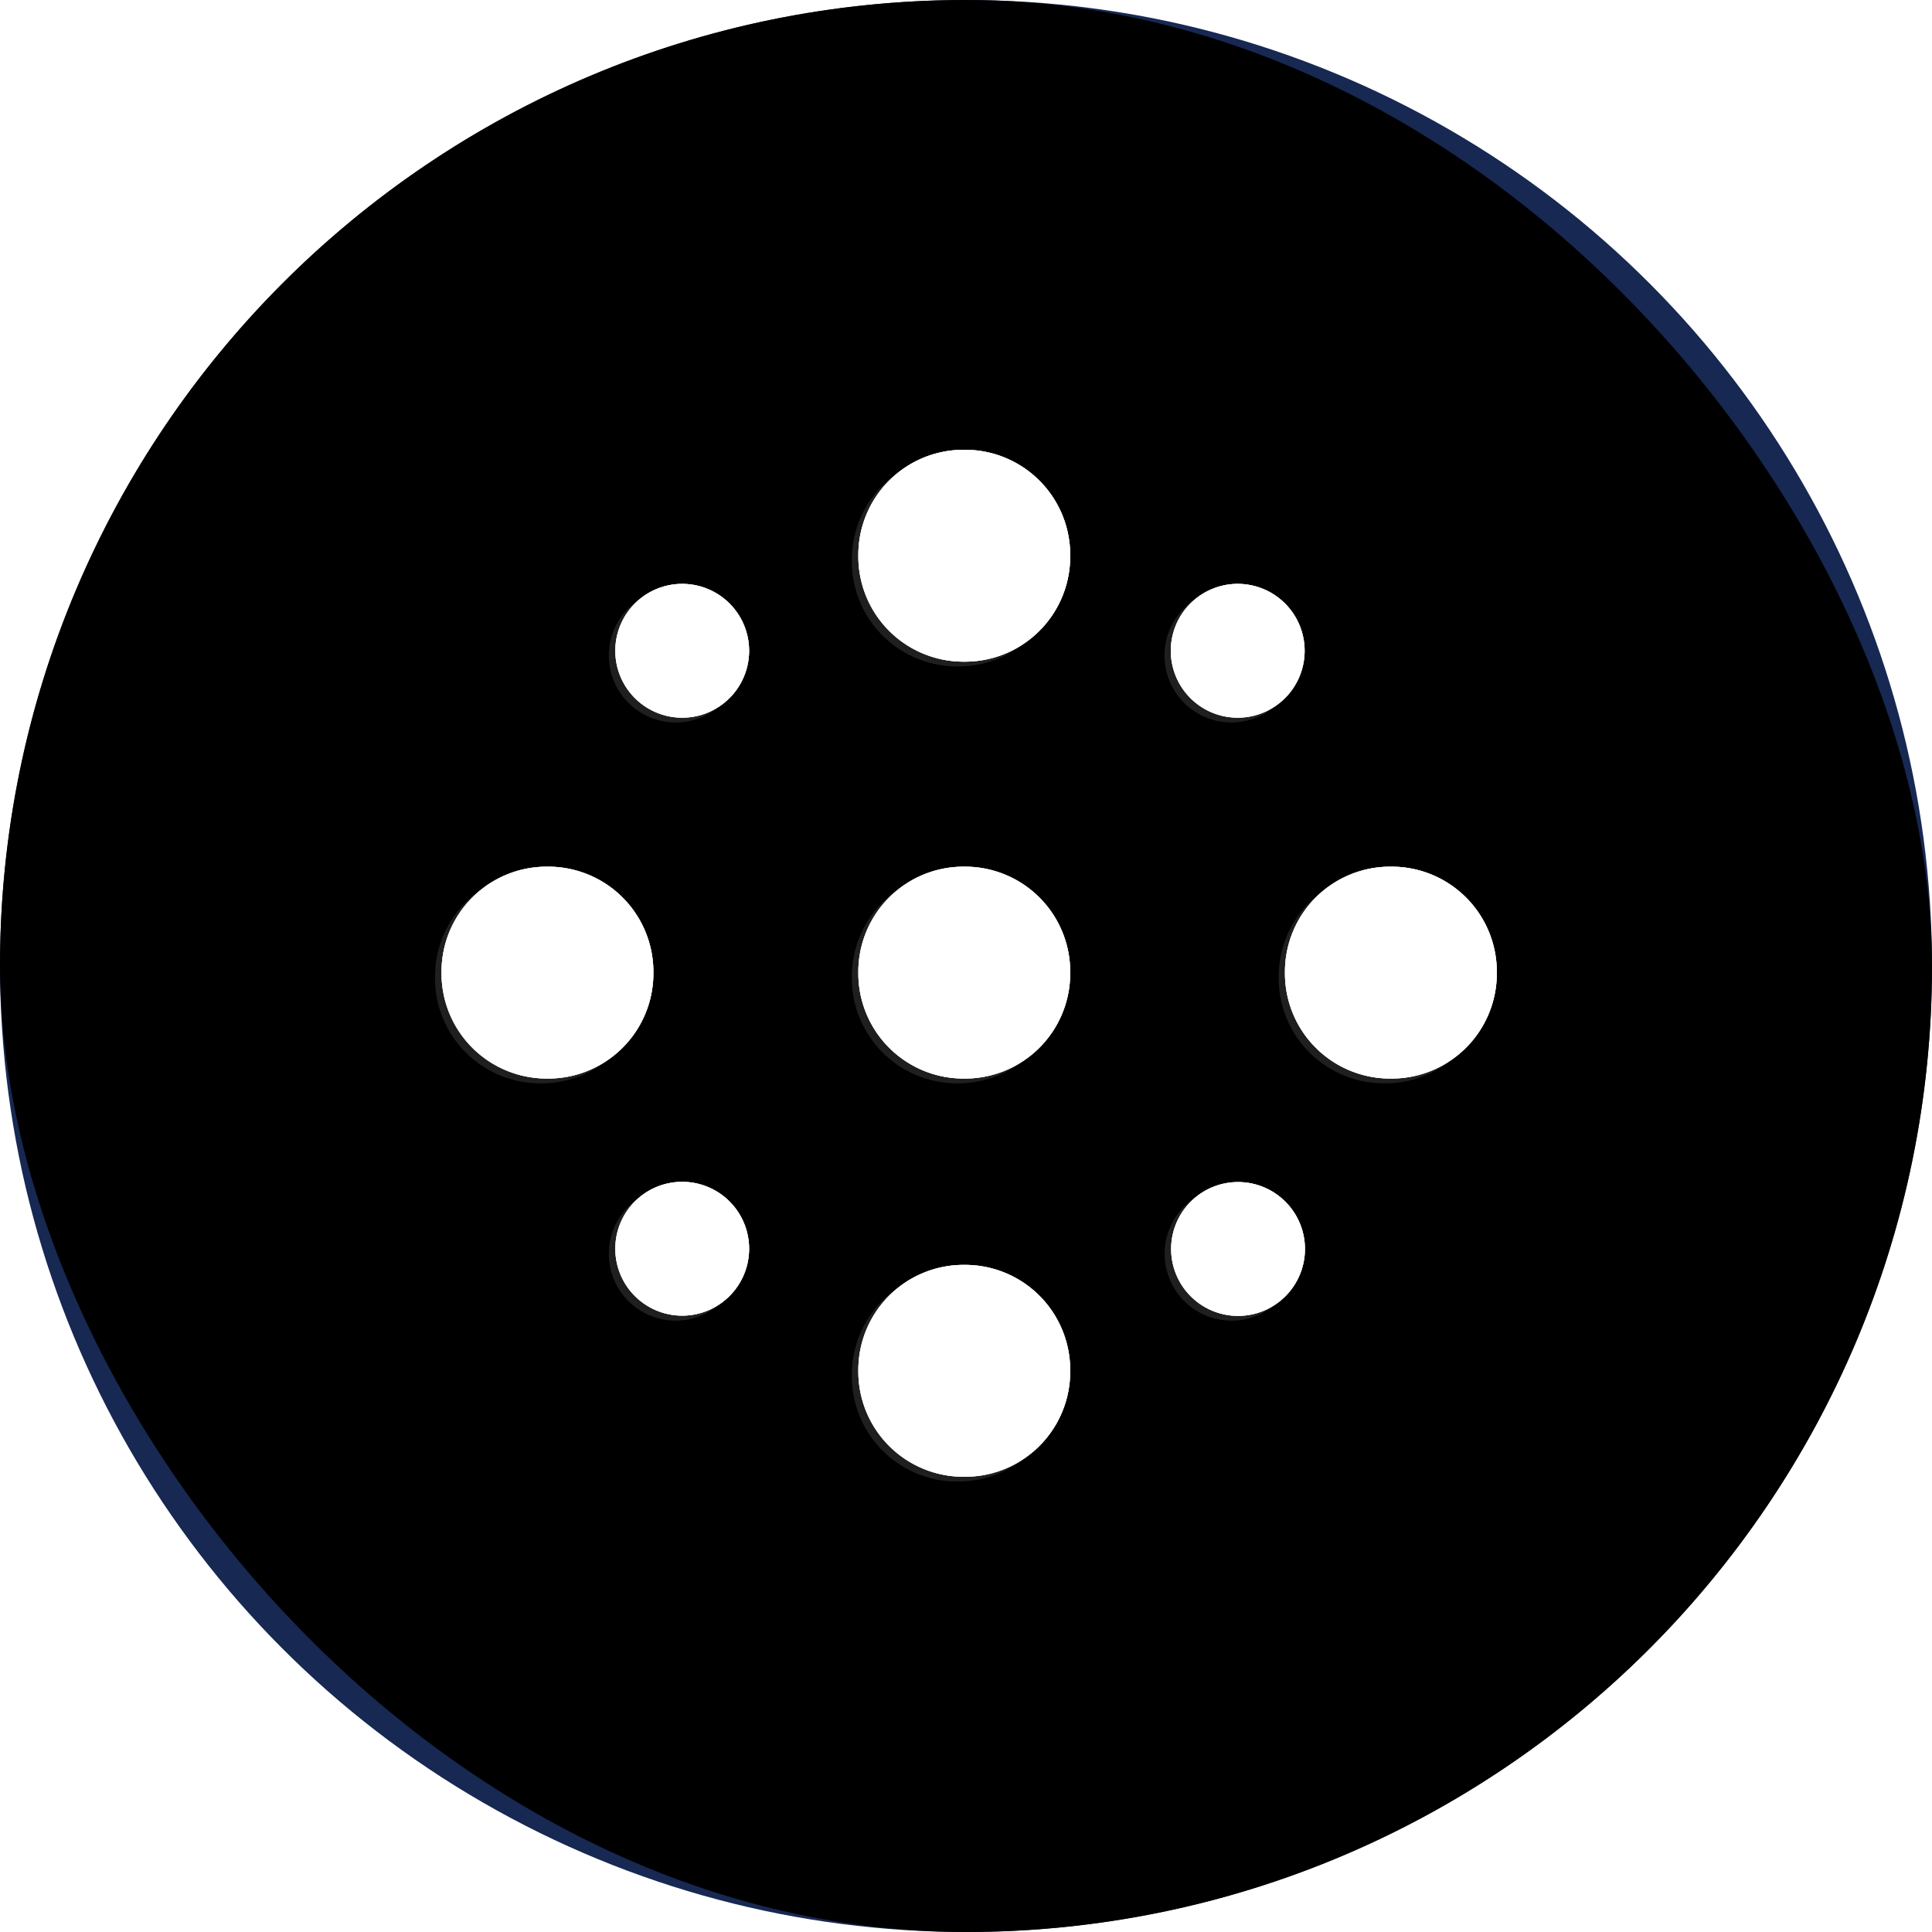 <svg xmlns="http://www.w3.org/2000/svg" xmlns:xlink="http://www.w3.org/1999/xlink" width="32" height="32" viewBox="0 0 32 32">
  <rect x="0" y="0" width="32" height="32" fill="#808080" stroke="none"/>
  <defs>
    <clipPath id="clip-lum-network-logo">
      <rect width="32" height="32"/>
    </clipPath>
  </defs>
  <g id="lum-network-logo" clip-path="url(#clip-lum-network-logo)">
    <rect width="32" height="32" fill="#fff"/>
    <g id="terra-luna-luna-logo" transform="translate(0.434 0.434)">
      <circle id="Ellipse_3" data-name="Ellipse 3" cx="16" cy="16" r="16" transform="translate(-0.434 -0.434)" fill="#172852"/>
      <g id="Group_1" data-name="Group 1" transform="translate(6.343 6.253)">
        <path id="Path_4" data-name="Path 4" d="M743.944,413.488a9.222,9.222,0,0,1,5.841-.125,9.377,9.377,0,0,1,5.63,4.957,5.713,5.713,0,0,1,.616,2.1,21.443,21.443,0,0,0-4.424-1.8,57,57,0,0,1-7.285-2.692c-.536-.32-1.22-.649-1.366-1.317-.059-.577.552-.9.988-1.123" transform="translate(-737.807 -412.95)" fill="#ffd83d"/>
        <path id="Path_5" data-name="Path 5" d="M419.178,564.018A9.061,9.061,0,0,1,421.8,560.2a11.765,11.765,0,0,0,3.132,6.747,11.274,11.274,0,0,0,8.179,3.49,16.424,16.424,0,0,0,3.588-.47,9.251,9.251,0,1,1-17.517-5.949Z" transform="translate(-418.649 -557.864)" fill="#ffd83d"/>
      </g>
      <path id="Path_6" data-name="Path 6" d="M1288.5,770.4a21.442,21.442,0,0,1,4.424,1.8l.094.049a9.533,9.533,0,0,1,.051,2.919,8.667,8.667,0,0,1-1.851-1.272,7.56,7.56,0,0,1-2.718-3.493" transform="translate(-1268.358 -758.477)" fill="#ff6f03"/>
    </g>
    <g id="lum" transform="translate(-0.349 -0.349)">
      <rect id="Rectangle_1" data-name="Rectangle 1" width="32" height="32" rx="16" transform="translate(0.349 0.349)"/>
      <path id="Path_7" data-name="Path 7" d="M150.78,82.378h-.025a1.742,1.742,0,0,1-1.742-1.742v-.025a1.742,1.742,0,0,1,1.742-1.742h.025a1.742,1.742,0,0,1,1.742,1.742v.025A1.742,1.742,0,0,1,150.78,82.378Z" transform="translate(-134.447 -71.07)" fill="#fff"/>
      <path id="Path_8" data-name="Path 8" d="M150.78,153.952h-.025a1.742,1.742,0,0,1-1.742-1.742v-.025a1.742,1.742,0,0,1,1.742-1.742h.025a1.742,1.742,0,0,1,1.742,1.742v.025A1.742,1.742,0,0,1,150.78,153.952Z" transform="translate(-134.447 -135.739)" fill="#fff"/>
      <path id="Path_9" data-name="Path 9" d="M80.948,152.185v.025a1.742,1.742,0,0,1-1.742,1.742h-.025a1.742,1.742,0,0,1-1.742-1.742v-.025a1.742,1.742,0,0,1,1.742-1.742h.025A1.742,1.742,0,0,1,80.948,152.185Z" transform="translate(-69.777 -135.739)" fill="#fff"/>
      <path id="Path_10" data-name="Path 10" d="M150.755,218.815h.025a1.742,1.742,0,0,1,1.742,1.742v.025a1.742,1.742,0,0,1-1.742,1.742h-.025a1.742,1.742,0,0,1-1.742-1.742v-.025A1.742,1.742,0,0,1,150.755,218.815Z" transform="translate(-134.447 -197.516)" fill="#fff"/>
      <path id="Path_11" data-name="Path 11" d="M222.3,152.21v-.025a1.742,1.742,0,0,1,1.742-1.742h.025a1.742,1.742,0,0,1,1.742,1.742v.025a1.742,1.742,0,0,1-1.742,1.742h-.025A1.742,1.742,0,0,1,222.3,152.21Z" transform="translate(-200.668 -135.739)" fill="#fff"/>
      <path id="Path_12" data-name="Path 12" d="M108.388,206.8a1.108,1.108,0,1,0-1.108-1.108A1.108,1.108,0,0,0,108.388,206.8Z" transform="translate(-96.74 -184.66)" fill="#fff"/>
      <path id="Path_13" data-name="Path 13" d="M108.388,104.092a1.108,1.108,0,1,0-1.108-1.108A1.108,1.108,0,0,0,108.388,104.092Z" transform="translate(-96.74 -91.856)" fill="#fff"/>
      <path id="Path_14" data-name="Path 14" d="M203.8,104.092a1.108,1.108,0,1,0-1.108-1.108A1.108,1.108,0,0,0,203.8,104.092Z" transform="translate(-182.951 -91.856)" fill="#fff"/>
      <path id="Path_15" data-name="Path 15" d="M203.828,206.807a1.108,1.108,0,1,0-1.108-1.108A1.108,1.108,0,0,0,203.828,206.807Z" transform="translate(-182.973 -184.663)" fill="#fff"/>
      <g id="Group_3" data-name="Group 3" transform="translate(7.662 7.8)" opacity="0.8">
        <path id="Path_16" data-name="Path 16" d="M150.78,82.378h-.025a1.742,1.742,0,0,1-1.742-1.742v-.025a1.742,1.742,0,0,1,1.742-1.742h.025a1.742,1.742,0,0,1,1.742,1.742v.025A1.742,1.742,0,0,1,150.78,82.378Z" transform="translate(-142.109 -78.87)" fill="#fff"/>
        <path id="Path_17" data-name="Path 17" d="M150.78,153.952h-.025a1.742,1.742,0,0,1-1.742-1.742v-.025a1.742,1.742,0,0,1,1.742-1.742h.025a1.742,1.742,0,0,1,1.742,1.742v.025A1.742,1.742,0,0,1,150.78,153.952Z" transform="translate(-142.109 -143.539)" fill="#fff"/>
        <path id="Path_18" data-name="Path 18" d="M80.948,152.185v.025a1.742,1.742,0,0,1-1.742,1.742h-.025a1.742,1.742,0,0,1-1.742-1.742v-.025a1.742,1.742,0,0,1,1.742-1.742h.025A1.742,1.742,0,0,1,80.948,152.185Z" transform="translate(-77.439 -143.539)" fill="#fff"/>
        <path id="Path_19" data-name="Path 19" d="M150.755,218.815h.025a1.742,1.742,0,0,1,1.742,1.742v.025a1.742,1.742,0,0,1-1.742,1.742h-.025a1.742,1.742,0,0,1-1.742-1.742v-.025A1.742,1.742,0,0,1,150.755,218.815Z" transform="translate(-142.109 -205.315)" fill="#fff"/>
        <path id="Path_20" data-name="Path 20" d="M222.3,152.21v-.025a1.742,1.742,0,0,1,1.742-1.742h.025a1.742,1.742,0,0,1,1.742,1.742v.025a1.742,1.742,0,0,1-1.742,1.742h-.025A1.742,1.742,0,0,1,222.3,152.21Z" transform="translate(-208.33 -143.539)" fill="#fff"/>
        <path id="Path_21" data-name="Path 21" d="M108.388,206.8a1.108,1.108,0,1,0-1.108-1.108A1.108,1.108,0,0,0,108.388,206.8Z" transform="translate(-104.401 -192.46)" fill="#fff"/>
        <path id="Path_22" data-name="Path 22" d="M108.388,104.092a1.108,1.108,0,1,0-1.108-1.108A1.108,1.108,0,0,0,108.388,104.092Z" transform="translate(-104.401 -99.656)" fill="#fff"/>
        <path id="Path_23" data-name="Path 23" d="M203.8,104.092a1.108,1.108,0,1,0-1.108-1.108A1.108,1.108,0,0,0,203.8,104.092Z" transform="translate(-190.612 -99.656)" fill="#fff"/>
        <path id="Path_24" data-name="Path 24" d="M203.828,206.807a1.108,1.108,0,1,0-1.108-1.108A1.108,1.108,0,0,0,203.828,206.807Z" transform="translate(-190.635 -192.463)" fill="#fff"/>
      </g>
      <g id="Group_4" data-name="Group 4" transform="translate(7.662 7.8)" opacity="0.5">
        <path id="Path_25" data-name="Path 25" d="M150.78,82.378h-.025a1.742,1.742,0,0,1-1.742-1.742v-.025a1.742,1.742,0,0,1,1.742-1.742h.025a1.742,1.742,0,0,1,1.742,1.742v.025A1.742,1.742,0,0,1,150.78,82.378Z" transform="translate(-142.109 -78.87)" fill="#fff"/>
        <path id="Path_26" data-name="Path 26" d="M150.78,153.952h-.025a1.742,1.742,0,0,1-1.742-1.742v-.025a1.742,1.742,0,0,1,1.742-1.742h.025a1.742,1.742,0,0,1,1.742,1.742v.025A1.742,1.742,0,0,1,150.78,153.952Z" transform="translate(-142.109 -143.539)" fill="#fff"/>
        <path id="Path_27" data-name="Path 27" d="M80.948,152.185v.025a1.742,1.742,0,0,1-1.742,1.742h-.025a1.742,1.742,0,0,1-1.742-1.742v-.025a1.742,1.742,0,0,1,1.742-1.742h.025A1.742,1.742,0,0,1,80.948,152.185Z" transform="translate(-77.439 -143.539)" fill="#fff"/>
        <path id="Path_28" data-name="Path 28" d="M150.755,218.815h.025a1.742,1.742,0,0,1,1.742,1.742v.025a1.742,1.742,0,0,1-1.742,1.742h-.025a1.742,1.742,0,0,1-1.742-1.742v-.025A1.742,1.742,0,0,1,150.755,218.815Z" transform="translate(-142.109 -205.315)" fill="#fff"/>
        <path id="Path_29" data-name="Path 29" d="M222.3,152.21v-.025a1.742,1.742,0,0,1,1.742-1.742h.025a1.742,1.742,0,0,1,1.742,1.742v.025a1.742,1.742,0,0,1-1.742,1.742h-.025A1.742,1.742,0,0,1,222.3,152.21Z" transform="translate(-208.33 -143.539)" fill="#fff"/>
        <path id="Path_30" data-name="Path 30" d="M108.388,206.8a1.108,1.108,0,1,0-1.108-1.108A1.108,1.108,0,0,0,108.388,206.8Z" transform="translate(-104.401 -192.46)" fill="#fff"/>
        <path id="Path_31" data-name="Path 31" d="M108.388,104.092a1.108,1.108,0,1,0-1.108-1.108A1.108,1.108,0,0,0,108.388,104.092Z" transform="translate(-104.401 -99.656)" fill="#fff"/>
        <path id="Path_32" data-name="Path 32" d="M203.8,104.092a1.108,1.108,0,1,0-1.108-1.108A1.108,1.108,0,0,0,203.8,104.092Z" transform="translate(-190.612 -99.656)" fill="#fff"/>
        <path id="Path_33" data-name="Path 33" d="M203.828,206.807a1.108,1.108,0,1,0-1.108-1.108A1.108,1.108,0,0,0,203.828,206.807Z" transform="translate(-190.635 -192.463)" fill="#fff"/>
      </g>
      <g id="Group_5" data-name="Group 5" transform="translate(7.554 7.879)" opacity="0.1">
        <path id="Path_34" data-name="Path 34" d="M149.661,83.193h-.025a1.742,1.742,0,0,1-1.742-1.742v-.025a1.742,1.742,0,0,1,1.742-1.742h.025a1.742,1.742,0,0,1,1.742,1.742v.025A1.742,1.742,0,0,1,149.661,83.193Z" transform="translate(-140.99 -79.685)" fill="#fff"/>
        <path id="Path_35" data-name="Path 35" d="M149.661,154.767h-.025a1.742,1.742,0,0,1-1.742-1.742V153a1.742,1.742,0,0,1,1.742-1.742h.025A1.742,1.742,0,0,1,151.4,153v.025A1.742,1.742,0,0,1,149.661,154.767Z" transform="translate(-140.99 -144.354)" fill="#fff"/>
        <path id="Path_36" data-name="Path 36" d="M79.829,153v.025a1.742,1.742,0,0,1-1.742,1.742h-.025a1.742,1.742,0,0,1-1.742-1.742V153a1.742,1.742,0,0,1,1.742-1.742h.025A1.742,1.742,0,0,1,79.829,153Z" transform="translate(-76.32 -144.354)" fill="#fff"/>
        <path id="Path_37" data-name="Path 37" d="M149.636,219.629h.025a1.742,1.742,0,0,1,1.742,1.742v.025a1.742,1.742,0,0,1-1.742,1.742h-.025a1.742,1.742,0,0,1-1.742-1.742v-.025A1.742,1.742,0,0,1,149.636,219.629Z" transform="translate(-140.99 -206.13)" fill="#fff"/>
        <path id="Path_38" data-name="Path 38" d="M221.185,153.025V153a1.742,1.742,0,0,1,1.742-1.742h.025A1.742,1.742,0,0,1,224.694,153v.025a1.742,1.742,0,0,1-1.742,1.742h-.025A1.742,1.742,0,0,1,221.185,153.025Z" transform="translate(-207.211 -144.354)" fill="#fff"/>
        <path id="Path_39" data-name="Path 39" d="M107.27,207.619a1.108,1.108,0,1,0-1.108-1.108A1.108,1.108,0,0,0,107.27,207.619Z" transform="translate(-103.283 -193.275)" fill="#fff"/>
        <path id="Path_40" data-name="Path 40" d="M107.27,104.907a1.108,1.108,0,1,0-1.108-1.108A1.108,1.108,0,0,0,107.27,104.907Z" transform="translate(-103.283 -100.471)" fill="#fff"/>
        <path id="Path_41" data-name="Path 41" d="M202.684,104.907a1.108,1.108,0,1,0-1.108-1.108A1.108,1.108,0,0,0,202.684,104.907Z" transform="translate(-189.493 -100.471)" fill="#fff"/>
        <path id="Path_42" data-name="Path 42" d="M202.709,207.622a1.108,1.108,0,1,0-1.108-1.108A1.108,1.108,0,0,0,202.709,207.622Z" transform="translate(-189.516 -193.278)" fill="#fff"/>
      </g>
      <g id="Group_9" data-name="Group 9" transform="translate(7.554 7.8)" opacity="0.3">
        <path id="Path_43" data-name="Path 43" d="M150.78,82.378h-.025a1.742,1.742,0,0,1-1.742-1.742v-.025a1.742,1.742,0,0,1,1.742-1.742h.025a1.742,1.742,0,0,1,1.742,1.742v.025A1.742,1.742,0,0,1,150.78,82.378Z" transform="translate(-142.001 -78.87)" fill="#fff"/>
        <path id="Path_44" data-name="Path 44" d="M150.78,153.952h-.025a1.742,1.742,0,0,1-1.742-1.742v-.025a1.742,1.742,0,0,1,1.742-1.742h.025a1.742,1.742,0,0,1,1.742,1.742v.025A1.742,1.742,0,0,1,150.78,153.952Z" transform="translate(-142.001 -143.539)" fill="#fff"/>
        <path id="Path_45" data-name="Path 45" d="M80.948,152.185v.025a1.742,1.742,0,0,1-1.742,1.742h-.025a1.742,1.742,0,0,1-1.742-1.742v-.025a1.742,1.742,0,0,1,1.742-1.742h.025A1.742,1.742,0,0,1,80.948,152.185Z" transform="translate(-77.331 -143.539)" fill="#fff"/>
        <path id="Path_46" data-name="Path 46" d="M150.755,218.815h.025a1.742,1.742,0,0,1,1.742,1.742v.025a1.742,1.742,0,0,1-1.742,1.742h-.025a1.742,1.742,0,0,1-1.742-1.742v-.025A1.742,1.742,0,0,1,150.755,218.815Z" transform="translate(-142.001 -205.315)" fill="#fff"/>
        <path id="Path_47" data-name="Path 47" d="M222.3,152.21v-.025a1.742,1.742,0,0,1,1.742-1.742h.025a1.742,1.742,0,0,1,1.742,1.742v.025a1.742,1.742,0,0,1-1.742,1.742h-.025A1.742,1.742,0,0,1,222.3,152.21Z" transform="translate(-208.222 -143.539)" fill="#fff"/>
        <path id="Path_48" data-name="Path 48" d="M108.388,206.8a1.108,1.108,0,1,0-1.108-1.108A1.108,1.108,0,0,0,108.388,206.8Z" transform="translate(-104.294 -192.46)" fill="#fff"/>
        <path id="Path_49" data-name="Path 49" d="M108.388,104.092a1.108,1.108,0,1,0-1.108-1.108A1.108,1.108,0,0,0,108.388,104.092Z" transform="translate(-104.294 -99.656)" fill="#fff"/>
        <path id="Path_50" data-name="Path 50" d="M203.8,104.092a1.108,1.108,0,1,0-1.108-1.108A1.108,1.108,0,0,0,203.8,104.092Z" transform="translate(-190.505 -99.656)" fill="#fff"/>
        <path id="Path_51" data-name="Path 51" d="M203.828,206.807a1.108,1.108,0,1,0-1.108-1.108A1.108,1.108,0,0,0,203.828,206.807Z" transform="translate(-190.527 -192.463)" fill="#fff"/>
        <g id="Group_6" data-name="Group 6" transform="translate(0.108)" opacity="0.8">
          <path id="Path_52" data-name="Path 52" d="M150.78,82.378h-.025a1.742,1.742,0,0,1-1.742-1.742v-.025a1.742,1.742,0,0,1,1.742-1.742h.025a1.742,1.742,0,0,1,1.742,1.742v.025A1.742,1.742,0,0,1,150.78,82.378Z" transform="translate(-142.109 -78.87)" fill="#fff"/>
          <path id="Path_53" data-name="Path 53" d="M150.78,153.952h-.025a1.742,1.742,0,0,1-1.742-1.742v-.025a1.742,1.742,0,0,1,1.742-1.742h.025a1.742,1.742,0,0,1,1.742,1.742v.025A1.742,1.742,0,0,1,150.78,153.952Z" transform="translate(-142.109 -143.539)" fill="#fff"/>
          <path id="Path_54" data-name="Path 54" d="M80.948,152.185v.025a1.742,1.742,0,0,1-1.742,1.742h-.025a1.742,1.742,0,0,1-1.742-1.742v-.025a1.742,1.742,0,0,1,1.742-1.742h.025A1.742,1.742,0,0,1,80.948,152.185Z" transform="translate(-77.439 -143.539)" fill="#fff"/>
          <path id="Path_55" data-name="Path 55" d="M150.755,218.815h.025a1.742,1.742,0,0,1,1.742,1.742v.025a1.742,1.742,0,0,1-1.742,1.742h-.025a1.742,1.742,0,0,1-1.742-1.742v-.025A1.742,1.742,0,0,1,150.755,218.815Z" transform="translate(-142.109 -205.315)" fill="#fff"/>
          <path id="Path_56" data-name="Path 56" d="M222.3,152.21v-.025a1.742,1.742,0,0,1,1.742-1.742h.025a1.742,1.742,0,0,1,1.742,1.742v.025a1.742,1.742,0,0,1-1.742,1.742h-.025A1.742,1.742,0,0,1,222.3,152.21Z" transform="translate(-208.33 -143.539)" fill="#fff"/>
          <path id="Path_57" data-name="Path 57" d="M108.388,206.8a1.108,1.108,0,1,0-1.108-1.108A1.108,1.108,0,0,0,108.388,206.8Z" transform="translate(-104.401 -192.46)" fill="#fff"/>
          <path id="Path_58" data-name="Path 58" d="M108.388,104.092a1.108,1.108,0,1,0-1.108-1.108A1.108,1.108,0,0,0,108.388,104.092Z" transform="translate(-104.401 -99.656)" fill="#fff"/>
          <path id="Path_59" data-name="Path 59" d="M203.8,104.092a1.108,1.108,0,1,0-1.108-1.108A1.108,1.108,0,0,0,203.8,104.092Z" transform="translate(-190.612 -99.656)" fill="#fff"/>
          <path id="Path_60" data-name="Path 60" d="M203.828,206.807a1.108,1.108,0,1,0-1.108-1.108A1.108,1.108,0,0,0,203.828,206.807Z" transform="translate(-190.635 -192.463)" fill="#fff"/>
        </g>
        <g id="Group_7" data-name="Group 7" transform="translate(0.108)" opacity="0.5">
          <path id="Path_61" data-name="Path 61" d="M150.78,82.378h-.025a1.742,1.742,0,0,1-1.742-1.742v-.025a1.742,1.742,0,0,1,1.742-1.742h.025a1.742,1.742,0,0,1,1.742,1.742v.025A1.742,1.742,0,0,1,150.78,82.378Z" transform="translate(-142.109 -78.87)" fill="#fff"/>
          <path id="Path_62" data-name="Path 62" d="M150.78,153.952h-.025a1.742,1.742,0,0,1-1.742-1.742v-.025a1.742,1.742,0,0,1,1.742-1.742h.025a1.742,1.742,0,0,1,1.742,1.742v.025A1.742,1.742,0,0,1,150.78,153.952Z" transform="translate(-142.109 -143.539)" fill="#fff"/>
          <path id="Path_63" data-name="Path 63" d="M80.948,152.185v.025a1.742,1.742,0,0,1-1.742,1.742h-.025a1.742,1.742,0,0,1-1.742-1.742v-.025a1.742,1.742,0,0,1,1.742-1.742h.025A1.742,1.742,0,0,1,80.948,152.185Z" transform="translate(-77.439 -143.539)" fill="#fff"/>
          <path id="Path_64" data-name="Path 64" d="M150.755,218.815h.025a1.742,1.742,0,0,1,1.742,1.742v.025a1.742,1.742,0,0,1-1.742,1.742h-.025a1.742,1.742,0,0,1-1.742-1.742v-.025A1.742,1.742,0,0,1,150.755,218.815Z" transform="translate(-142.109 -205.315)" fill="#fff"/>
          <path id="Path_65" data-name="Path 65" d="M222.3,152.21v-.025a1.742,1.742,0,0,1,1.742-1.742h.025a1.742,1.742,0,0,1,1.742,1.742v.025a1.742,1.742,0,0,1-1.742,1.742h-.025A1.742,1.742,0,0,1,222.3,152.21Z" transform="translate(-208.33 -143.539)" fill="#fff"/>
          <path id="Path_66" data-name="Path 66" d="M108.388,206.8a1.108,1.108,0,1,0-1.108-1.108A1.108,1.108,0,0,0,108.388,206.8Z" transform="translate(-104.401 -192.46)" fill="#fff"/>
          <path id="Path_67" data-name="Path 67" d="M108.388,104.092a1.108,1.108,0,1,0-1.108-1.108A1.108,1.108,0,0,0,108.388,104.092Z" transform="translate(-104.401 -99.656)" fill="#fff"/>
          <path id="Path_68" data-name="Path 68" d="M203.8,104.092a1.108,1.108,0,1,0-1.108-1.108A1.108,1.108,0,0,0,203.8,104.092Z" transform="translate(-190.612 -99.656)" fill="#fff"/>
          <path id="Path_69" data-name="Path 69" d="M203.828,206.807a1.108,1.108,0,1,0-1.108-1.108A1.108,1.108,0,0,0,203.828,206.807Z" transform="translate(-190.635 -192.463)" fill="#fff"/>
        </g>
        <g id="Group_8" data-name="Group 8" transform="translate(0 0.079)" opacity="0.1">
          <path id="Path_70" data-name="Path 70" d="M149.661,83.193h-.025a1.742,1.742,0,0,1-1.742-1.742v-.025a1.742,1.742,0,0,1,1.742-1.742h.025a1.742,1.742,0,0,1,1.742,1.742v.025A1.742,1.742,0,0,1,149.661,83.193Z" transform="translate(-140.99 -79.685)" fill="#fff"/>
          <path id="Path_71" data-name="Path 71" d="M149.661,154.767h-.025a1.742,1.742,0,0,1-1.742-1.742V153a1.742,1.742,0,0,1,1.742-1.742h.025A1.742,1.742,0,0,1,151.4,153v.025A1.742,1.742,0,0,1,149.661,154.767Z" transform="translate(-140.99 -144.354)" fill="#fff"/>
          <path id="Path_72" data-name="Path 72" d="M79.829,153v.025a1.742,1.742,0,0,1-1.742,1.742h-.025a1.742,1.742,0,0,1-1.742-1.742V153a1.742,1.742,0,0,1,1.742-1.742h.025A1.742,1.742,0,0,1,79.829,153Z" transform="translate(-76.32 -144.354)" fill="#fff"/>
          <path id="Path_73" data-name="Path 73" d="M149.636,219.629h.025a1.742,1.742,0,0,1,1.742,1.742v.025a1.742,1.742,0,0,1-1.742,1.742h-.025a1.742,1.742,0,0,1-1.742-1.742v-.025A1.742,1.742,0,0,1,149.636,219.629Z" transform="translate(-140.99 -206.13)" fill="#fff"/>
          <path id="Path_74" data-name="Path 74" d="M221.185,153.025V153a1.742,1.742,0,0,1,1.742-1.742h.025A1.742,1.742,0,0,1,224.694,153v.025a1.742,1.742,0,0,1-1.742,1.742h-.025A1.742,1.742,0,0,1,221.185,153.025Z" transform="translate(-207.211 -144.354)" fill="#fff"/>
          <path id="Path_75" data-name="Path 75" d="M107.27,207.619a1.108,1.108,0,1,0-1.108-1.108A1.108,1.108,0,0,0,107.27,207.619Z" transform="translate(-103.283 -193.275)" fill="#fff"/>
          <path id="Path_76" data-name="Path 76" d="M107.27,104.907a1.108,1.108,0,1,0-1.108-1.108A1.108,1.108,0,0,0,107.27,104.907Z" transform="translate(-103.283 -100.471)" fill="#fff"/>
          <path id="Path_77" data-name="Path 77" d="M202.684,104.907a1.108,1.108,0,1,0-1.108-1.108A1.108,1.108,0,0,0,202.684,104.907Z" transform="translate(-189.493 -100.471)" fill="#fff"/>
          <path id="Path_78" data-name="Path 78" d="M202.709,207.622a1.108,1.108,0,1,0-1.108-1.108A1.108,1.108,0,0,0,202.709,207.622Z" transform="translate(-189.516 -193.278)" fill="#fff"/>
        </g>
      </g>
    </g>
  </g>
</svg>

